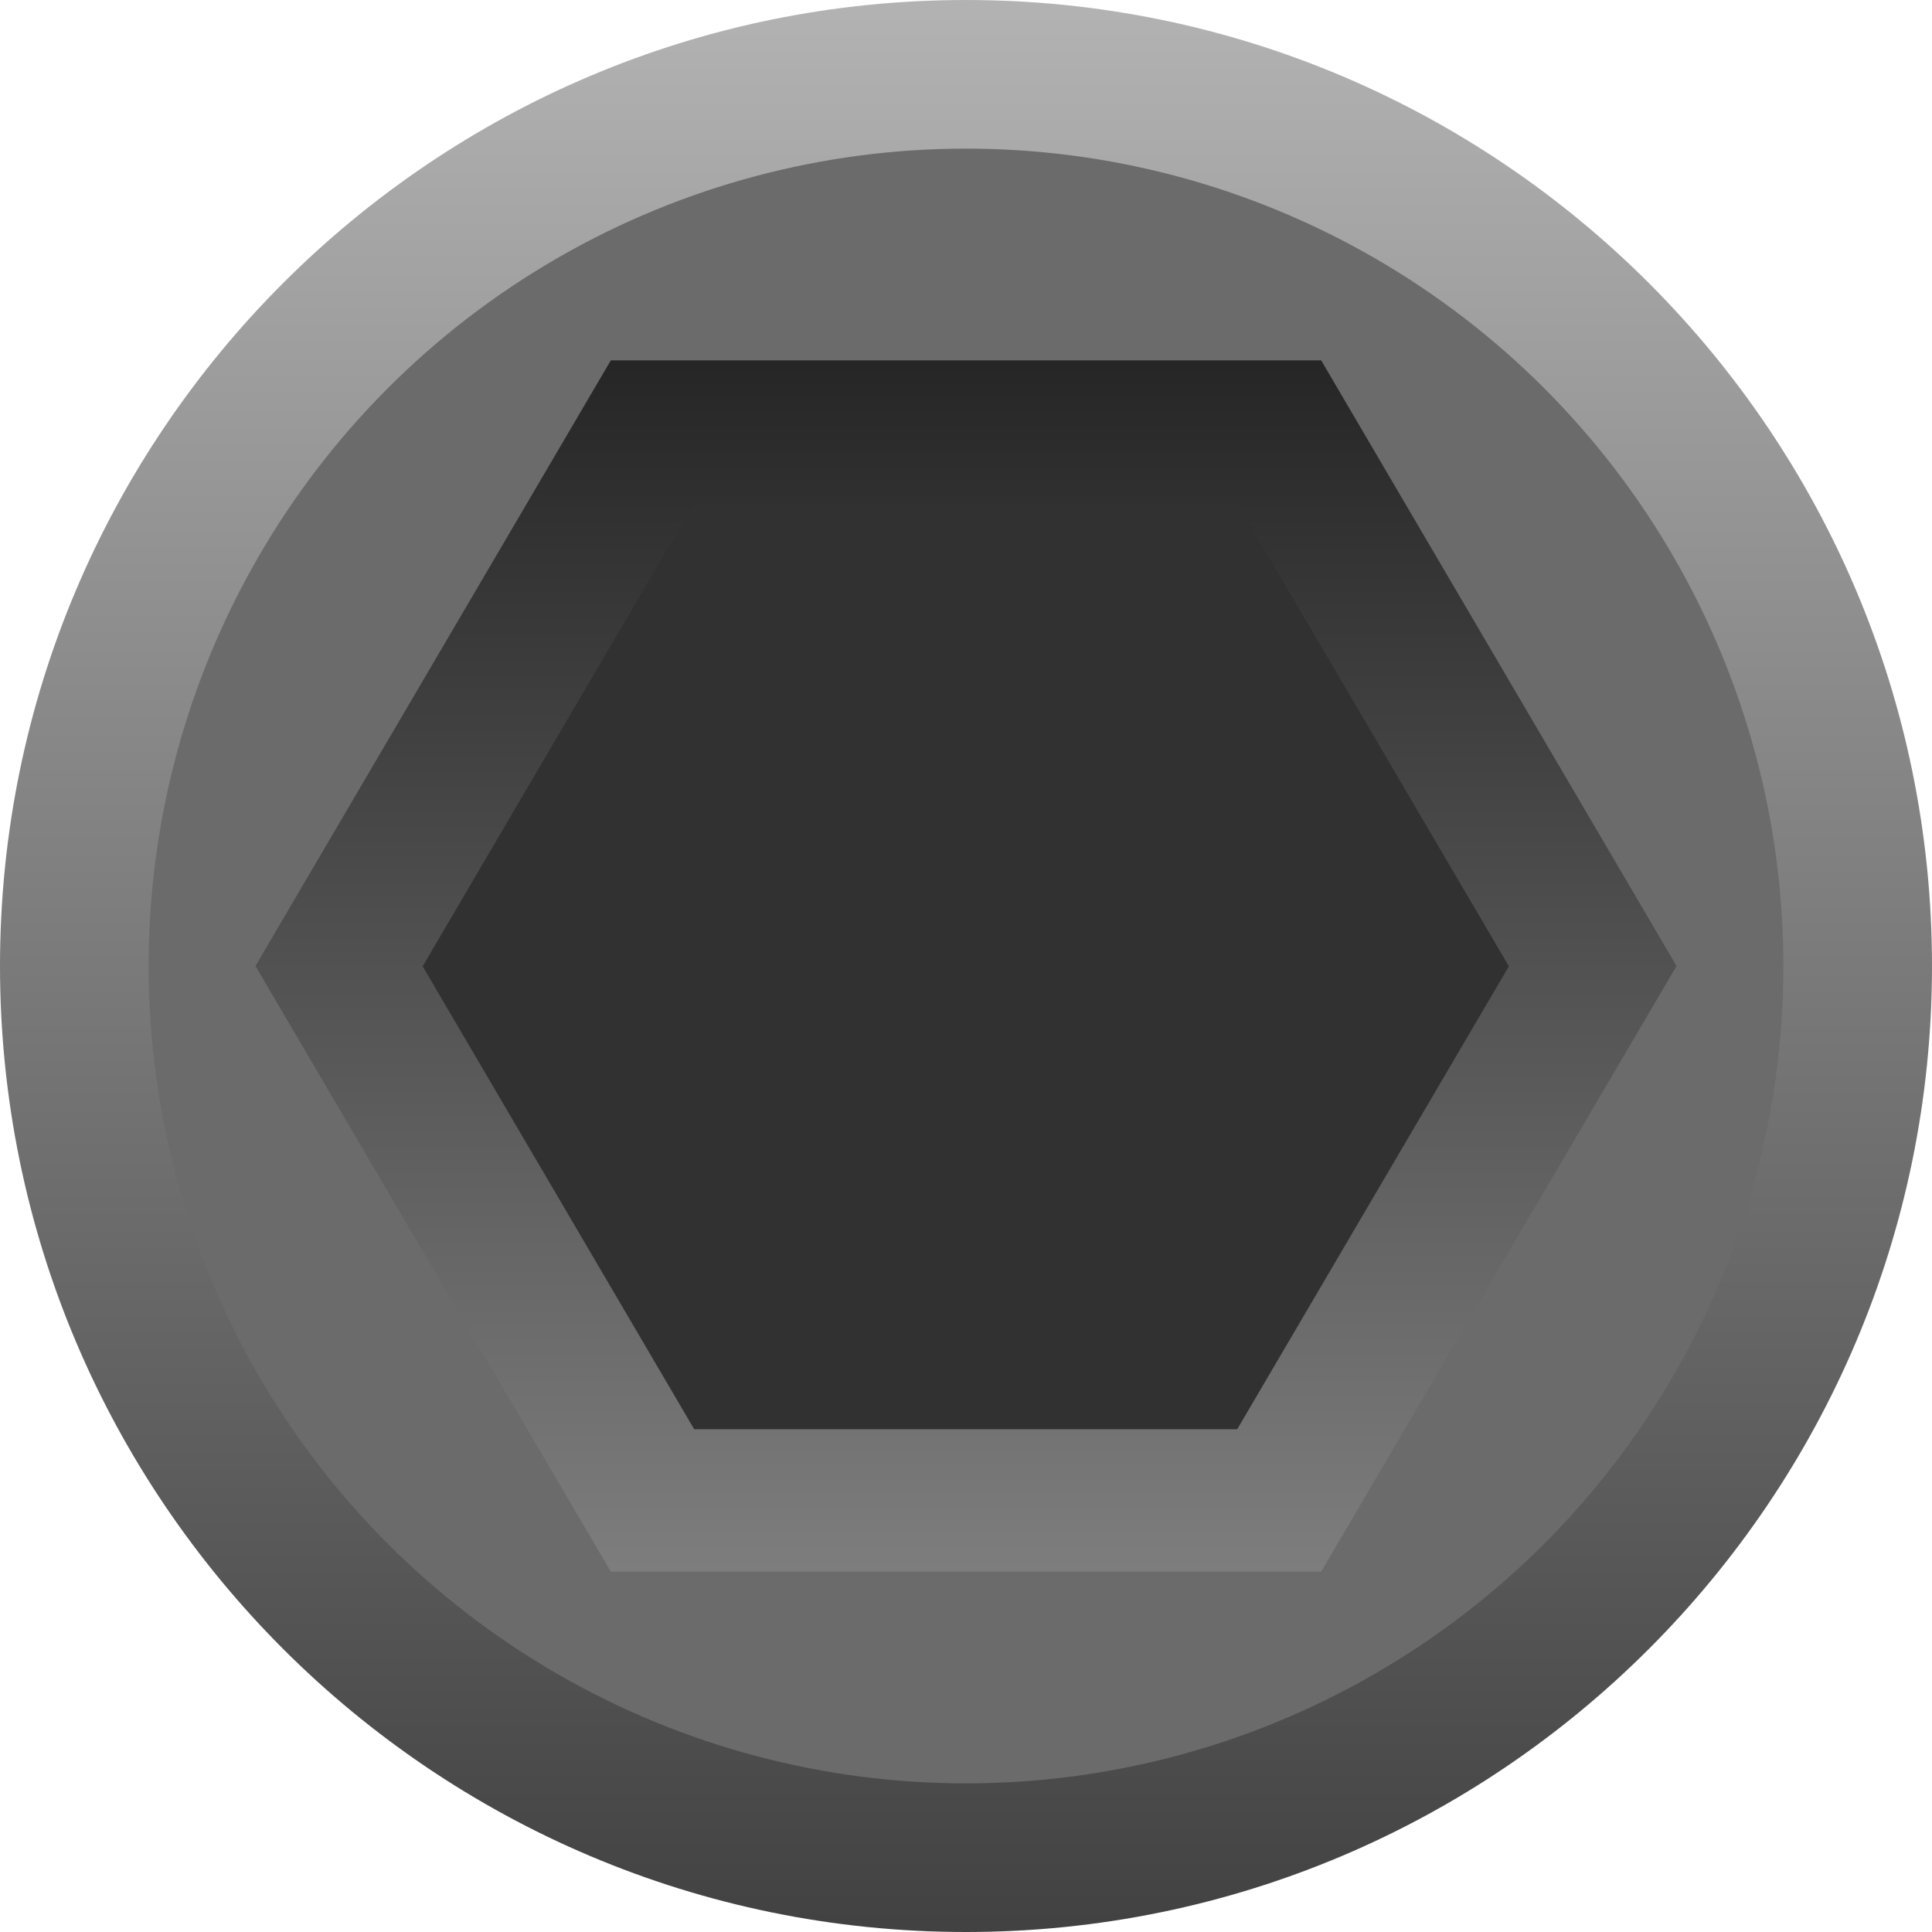 <?xml version="1.0" encoding="UTF-8" standalone="no"?>
<!DOCTYPE svg PUBLIC "-//W3C//DTD SVG 1.1//EN" "http://www.w3.org/Graphics/SVG/1.1/DTD/svg11.dtd">
<svg width="13" height="13" viewBox="0 0 13 13" version="1.1" xmlns="http://www.w3.org/2000/svg" xmlns:xlink="http://www.w3.org/1999/xlink" xml:space="preserve" xmlns:serif="http://www.serif.com/" style="fill-rule:evenodd;clip-rule:evenodd;stroke-linejoin:round;stroke-miterlimit:1.414;">
    <path d="M13,6.5c0,3.587 -2.913,6.5 -6.5,6.5c-3.587,0 -6.5,-2.913 -6.5,-6.5c0,-3.587 2.913,-6.5 6.5,-6.5c3.587,0 6.5,2.913 6.5,6.5Z" style="fill:url(#_Linear1);"/>
    <ellipse cx="6.5" cy="6.5" rx="5.5" ry="5.5" style="fill:rgb(107,107,107);"/>
    <path d="M11.281,6.5l-2.391,4.075l-4.78,0l-2.391,-4.075l2.391,-4.075l4.78,0l2.391,4.075Z" style="fill:url(#_Linear2);"/>
    <path d="M10.153,6.502l-1.828,3.115l-3.654,0l-1.827,-3.115l1.827,-3.115l3.654,0l1.828,3.115Z" style="fill:rgb(49,49,49);"/>
    <defs>
        <linearGradient id="_Linear1" x1="0" y1="0" x2="1" y2="0" gradientUnits="userSpaceOnUse" gradientTransform="matrix(7.9602e-16,13,-13,7.9602e-16,6.5,1.22125e-15)"><stop offset="0" style="stop-color:rgb(179,179,179);stop-opacity:1"/><stop offset="1" style="stop-color:rgb(65,65,65);stop-opacity:1"/></linearGradient>
        <linearGradient id="_Linear2" x1="0" y1="0" x2="1" y2="0" gradientUnits="userSpaceOnUse" gradientTransform="matrix(4.99078e-16,8.151,-9.562,5.85487e-16,6.5,2.425)"><stop offset="0" style="stop-color:rgb(38,38,38);stop-opacity:1"/><stop offset="1" style="stop-color:rgb(125,125,125);stop-opacity:1"/></linearGradient>
    </defs>
</svg>
